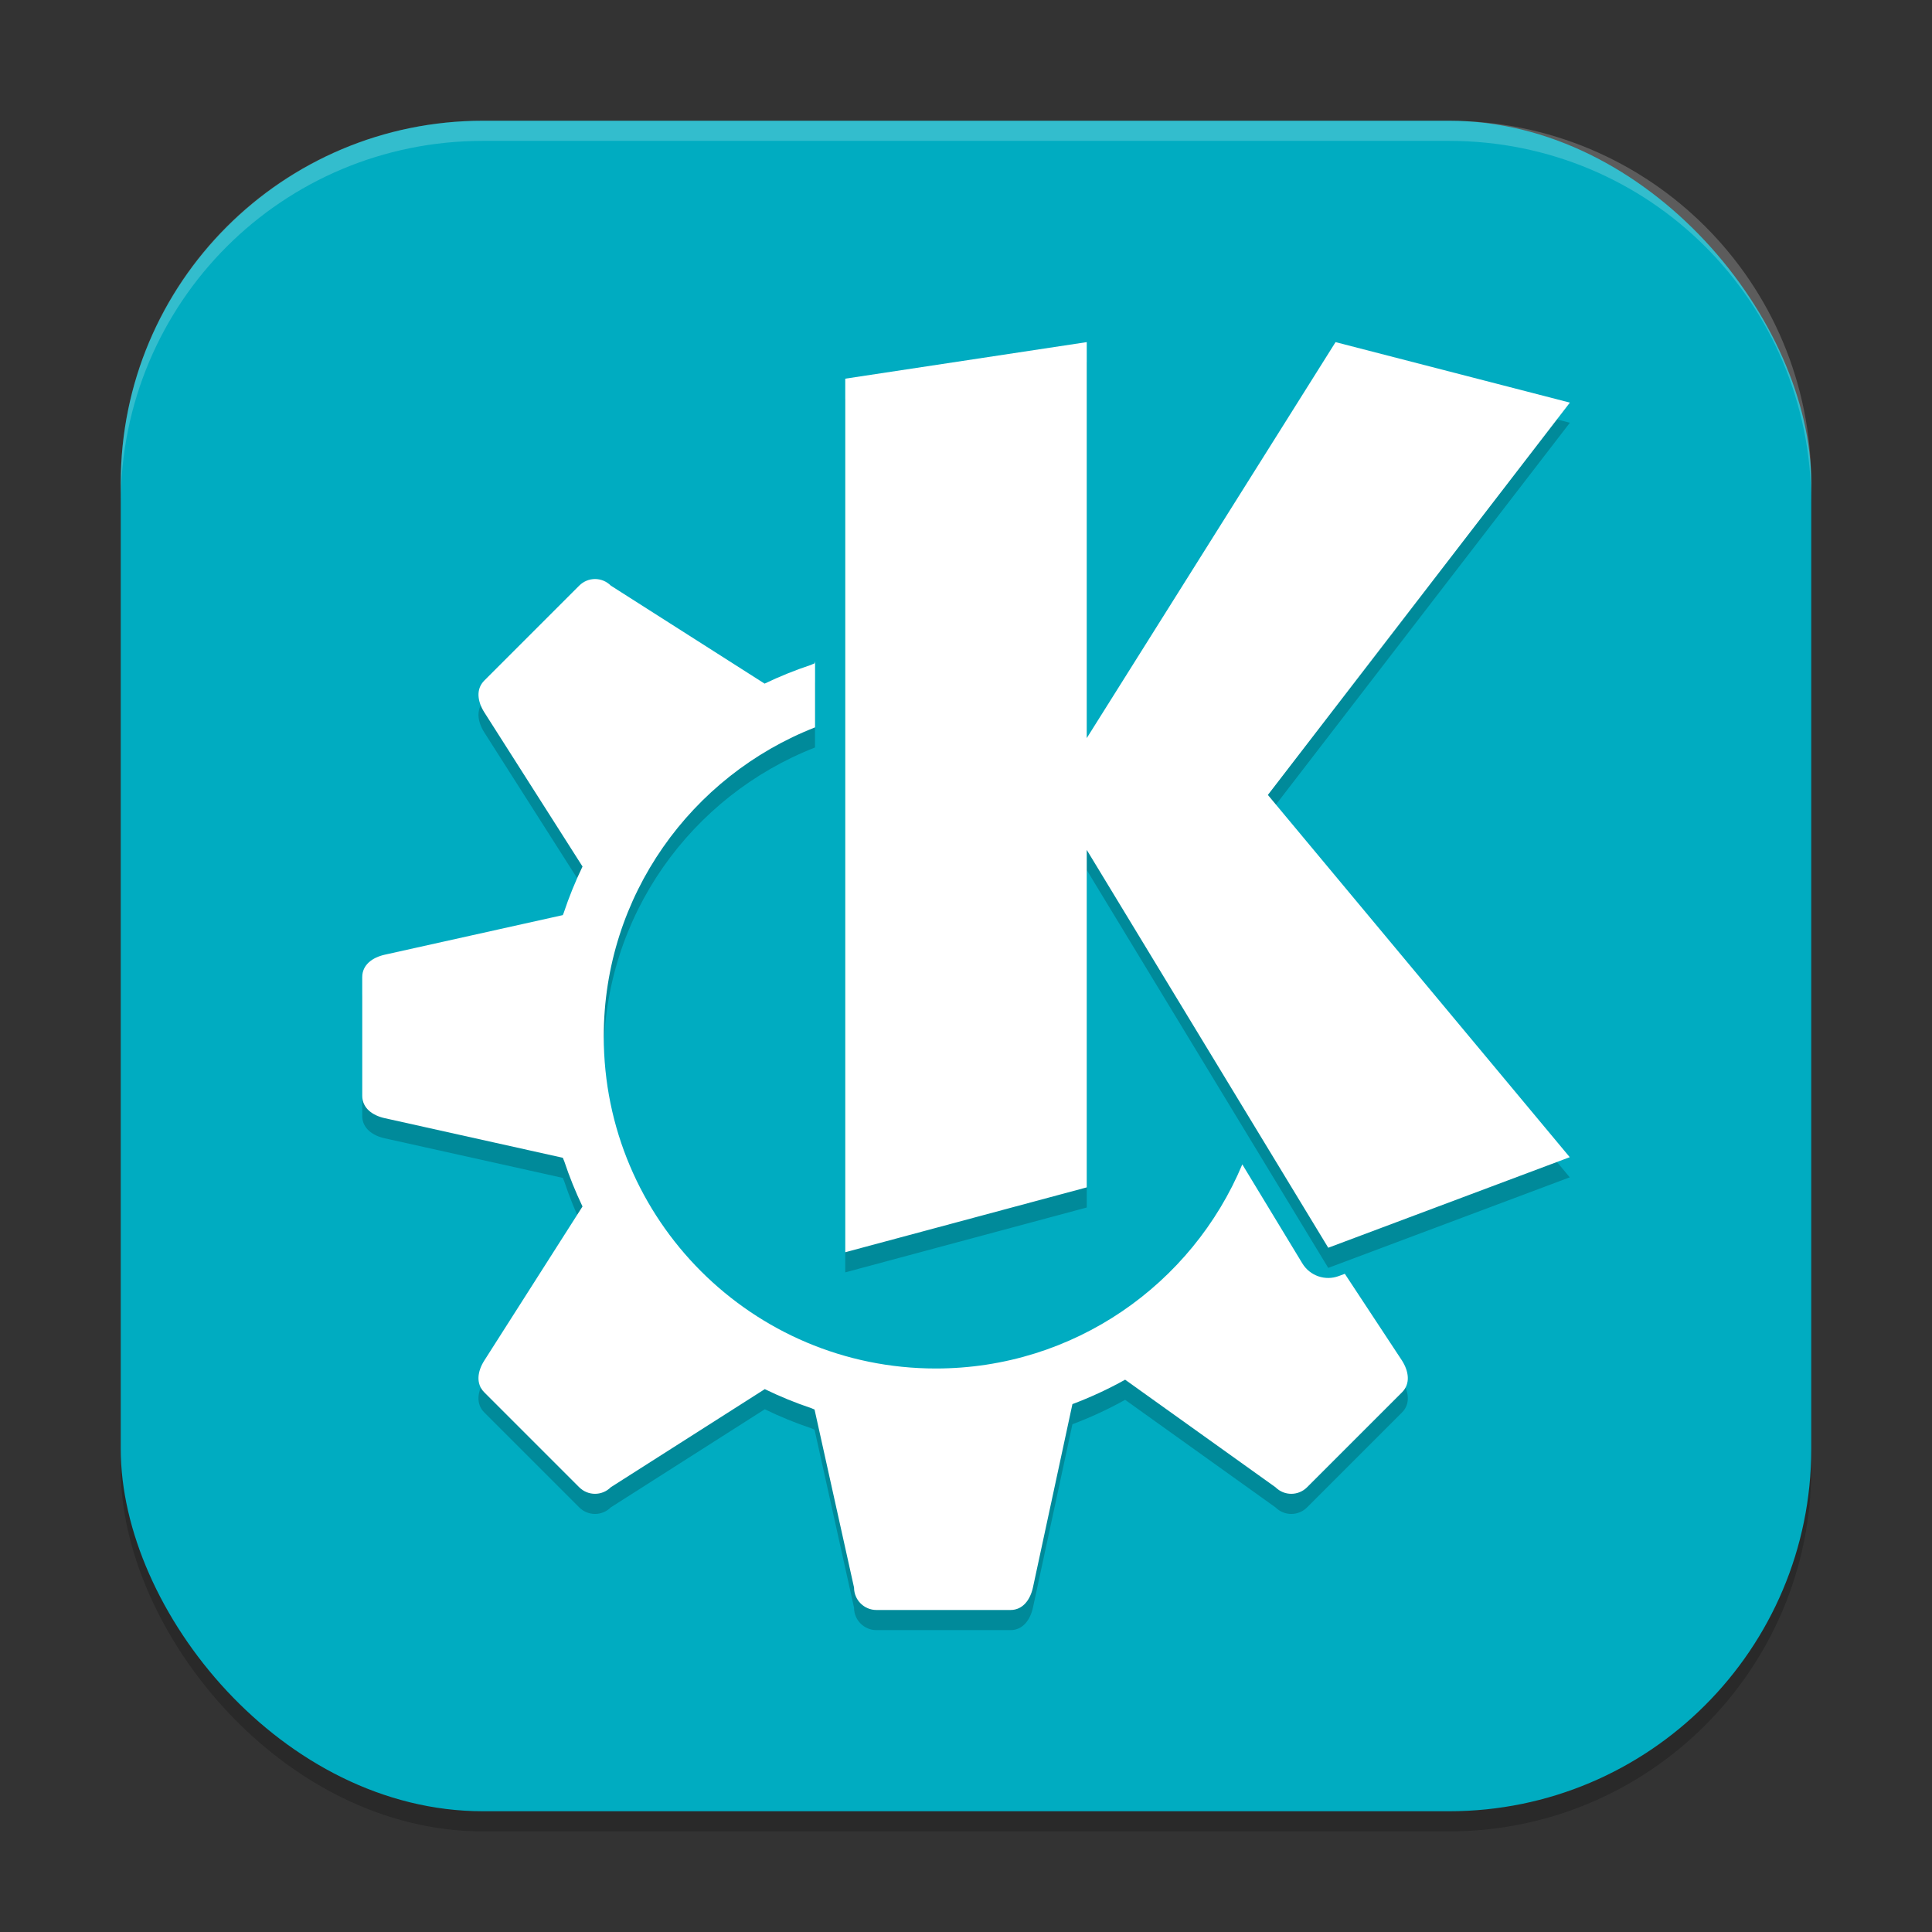 <?xml version="1.0" encoding="UTF-8" standalone="no"?>
<!-- Created with Inkscape (http://www.inkscape.org/) -->

<svg
   width="96"
   height="96"
   viewBox="0 0 96 96"
   version="1.1"
   id="svg5"
   inkscape:version="1.2.2 (1:1.2.2+202305151914+b0a8486541)"
   sodipodi:docname="kde-frameworks.svg"
   xmlns:inkscape="http://www.inkscape.org/namespaces/inkscape"
   xmlns:sodipodi="http://sodipodi.sourceforge.net/DTD/sodipodi-0.dtd"
   xmlns="http://www.w3.org/2000/svg"
   xmlns:svg="http://www.w3.org/2000/svg">
  <rect x="0" y="0" width="96" height="96" fill="#333333" stroke="none"/>
  <sodipodi:namedview
     id="namedview7"
     pagecolor="#ffffff"
     bordercolor="#000000"
     borderopacity="0.25"
     inkscape:showpageshadow="2"
     inkscape:pageopacity="0.0"
     inkscape:pagecheckerboard="0"
     inkscape:deskcolor="#d1d1d1"
     inkscape:document-units="px"
     showgrid="false"
     inkscape:zoom="8.3958333"
     inkscape:cx="47.940447"
     inkscape:cy="48"
     inkscape:window-width="1920"
     inkscape:window-height="1008"
     inkscape:window-x="0"
     inkscape:window-y="0"
     inkscape:window-maximized="1"
     inkscape:current-layer="svg5" />
  <defs
     id="defs2" />
  <rect
     style="opacity:0.2;fill:#000000;stroke-width:6;stroke-linecap:square"
     id="rect234"
     width="84"
     height="84"
     x="6"
     y="7"
     ry="18" />
  <rect
     style="fill:#00acc1;fill-opacity:1;stroke-width:6;stroke-linecap:square"
     id="rect396"
     width="84"
     height="84"
     x="6"
     y="6"
     ry="18" />
  <path
     d="M 54,18 42,19.816 V 63.223 L 54,60 V 43.231 l 12,19.77 12,-4.5 L 63,40.5 78.006,21.006 66.363,18 54,37.676 Z m -24.434,11.772 c -0.284,0 -0.568,0.111 -0.785,0.328 l -4.717,4.717 c -0.435,0.435 -0.33,1.057 0,1.576 l 4.881,7.664 c -0.362,0.751 -0.675,1.524 -0.938,2.314 -0.011,0.034 -0.03,0.066 -0.041,0.1 l -8.854,1.969 c -0.601,0.134 -1.113,0.498 -1.113,1.113 v 2.947 2.947 c 0,0.615 0.512,0.98 1.113,1.113 l 8.854,1.969 c 0.019,0.058 0.05,0.112 0.07,0.17 0.256,0.768 0.559,1.52 0.908,2.25 l -4.881,7.658 c -0.33,0.519 -0.435,1.141 0,1.576 l 4.717,4.717 c 0.435,0.435 1.135,0.435 1.57,0 l 7.652,-4.875 c 0.752,0.366 1.527,0.683 2.32,0.949 0.052,0.018 0.1,0.047 0.152,0.064 l 1.963,8.848 c 0,0.615 0.498,1.113 1.113,1.113 h 6.662 c 0.615,0 0.98,-0.512 1.113,-1.113 l 1.963,-9.117 c 0.902,-0.339 1.777,-0.744 2.619,-1.213 l 7.471,5.344 c 0.435,0.435 1.135,0.435 1.57,0 l 4.717,-4.717 c 0.435,-0.435 0.33,-1.057 0,-1.576 l -2.842,-4.313 -0.299,0.111 c -0.676,0.254 -1.436,-0.01 -1.811,-0.627 l -2.988,-4.922 c -2.49,5.956 -8.37,10.143 -15.229,10.143 -9.113,0 -16.5,-7.387 -16.5,-16.5 0,-6.993 4.358,-12.955 10.5,-15.357 v -3.287 l -0.023,0.105 c -0.066,0.022 -0.127,0.059 -0.193,0.082 -0.782,0.26 -1.548,0.569 -2.291,0.926 L 30.352,30.1 C 30.134,29.882 29.85,29.771 29.566,29.771 Z"
     style="opacity:0.2;fill:#000000;stroke-width:3"
     id="path1821" />
  <path
     d="M 54,17 42,18.816 V 62.223 L 54,59 V 42.231 L 66,62 78,57.5 63,39.5 78.006,20.006 66.363,17 54,36.676 Z m -24.434,11.772 c -0.284,0 -0.568,0.111 -0.785,0.328 l -4.717,4.717 c -0.435,0.435 -0.33,1.057 0,1.576 l 4.881,7.664 c -0.362,0.751 -0.675,1.524 -0.938,2.314 -0.011,0.034 -0.03,0.066 -0.041,0.1 l -8.854,1.969 c -0.601,0.134 -1.113,0.498 -1.113,1.113 v 2.947 2.947 c 0,0.615 0.512,0.98 1.113,1.113 l 8.854,1.969 c 0.019,0.058 0.05,0.112 0.07,0.17 0.256,0.768 0.559,1.52 0.908,2.25 l -4.881,7.658 c -0.33,0.519 -0.435,1.141 0,1.576 l 4.717,4.717 c 0.435,0.435 1.135,0.435 1.57,0 l 7.652,-4.875 c 0.752,0.366 1.527,0.683 2.32,0.949 0.052,0.018 0.1,0.047 0.152,0.064 l 1.963,8.848 c 0,0.615 0.498,1.113 1.113,1.113 h 6.662 c 0.615,0 0.98,-0.512 1.113,-1.113 l 1.963,-9.117 c 0.902,-0.339 1.777,-0.744 2.619,-1.213 l 7.471,5.344 c 0.435,0.435 1.135,0.435 1.57,0 l 4.717,-4.717 c 0.435,-0.435 0.33,-1.057 0,-1.576 l -2.842,-4.313 -0.299,0.111 c -0.676,0.254 -1.436,-0.01 -1.811,-0.627 L 61.729,57.857 c -2.49,5.956 -8.37,10.143 -15.229,10.143 -9.113,0 -16.5,-7.387 -16.5,-16.5 0,-6.993 4.358,-12.955 10.5,-15.357 v -3.287 l -0.023,0.105 c -0.066,0.022 -0.127,0.059 -0.193,0.082 -0.782,0.26 -1.548,0.569 -2.291,0.926 l -7.641,-4.869 c -0.218,-0.218 -0.501,-0.328 -0.785,-0.328 z"
     style="fill:#ffffff;stroke-width:3"
     id="path1793" />
  <path
     id="path1040"
     style="opacity:0.2;fill:#ffffff;stroke-width:6;stroke-linecap:square"
     d="M 24,6 C 14.028,6 6,14.028 6,24 v 1 C 6,15.028 14.028,7 24,7 h 48 c 9.972,0 18,8.028 18,18 V 24 C 90,14.028 81.972,6 72,6 Z" />
</svg>
